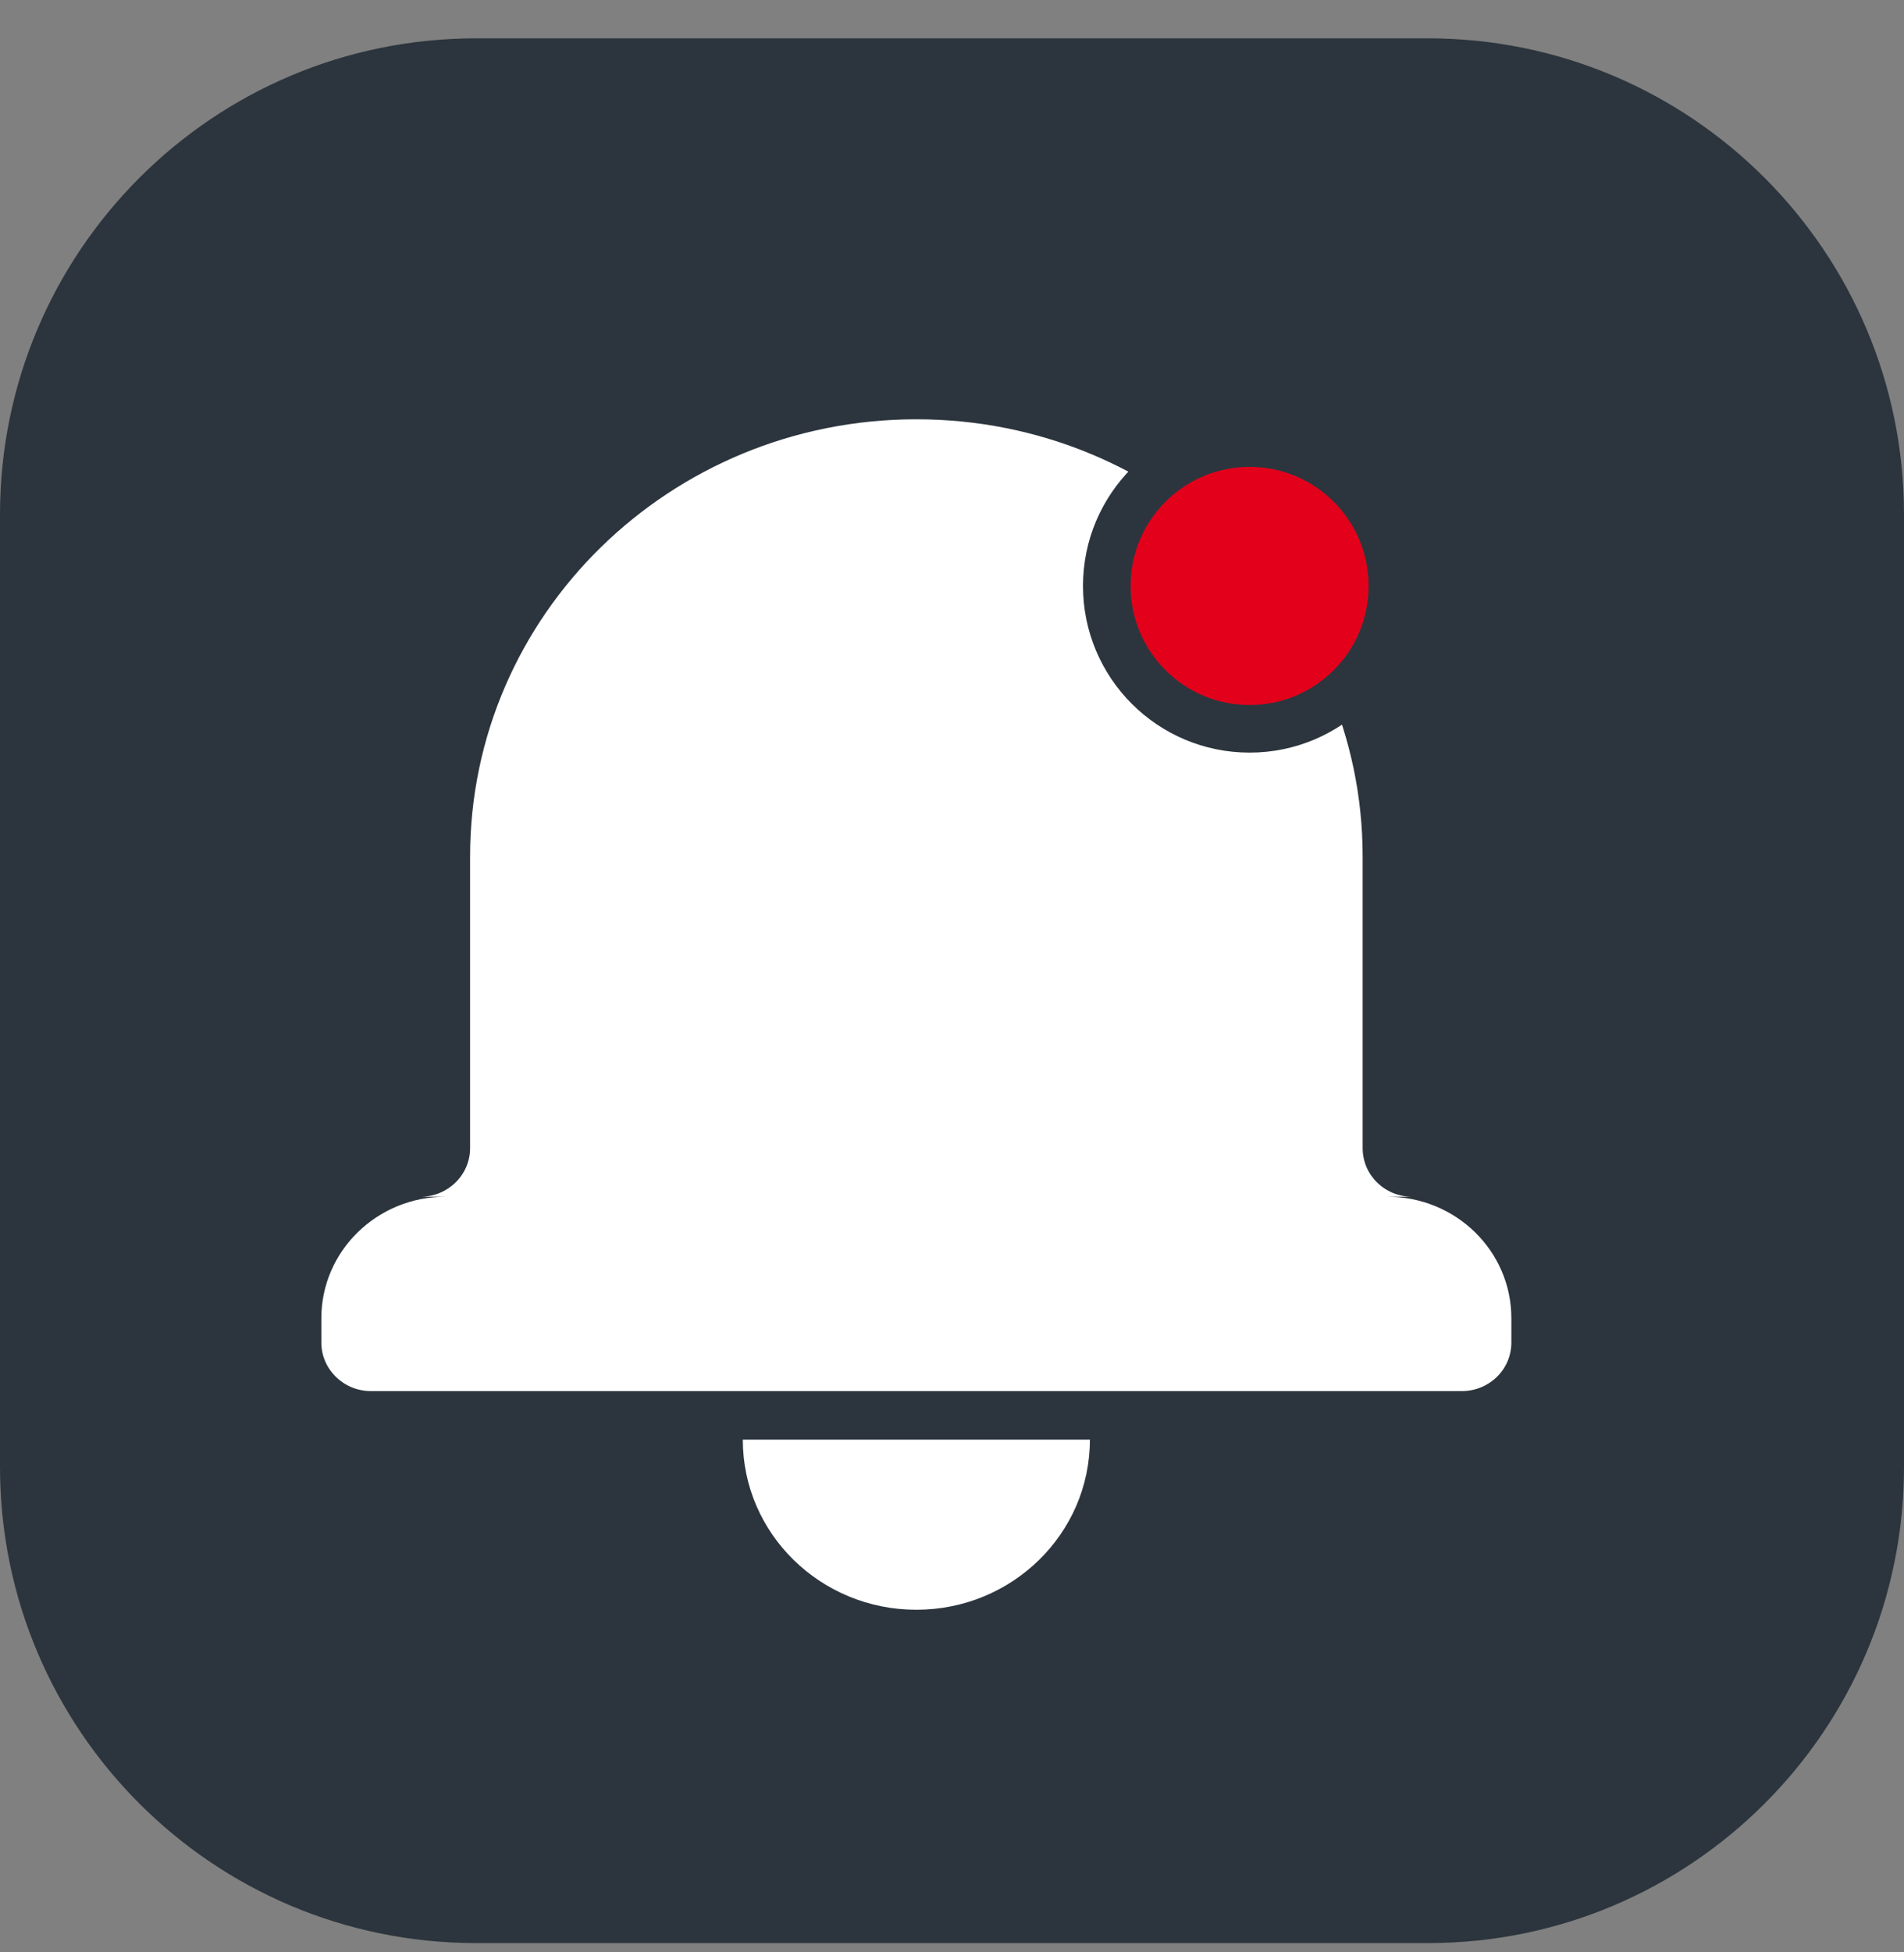 <svg width="40" height="41" viewBox="0 0 40 41" fill="none" xmlns="http://www.w3.org/2000/svg">
<rect x="0" y="0" width="40" height="41" fill="#808080" stroke="none"/>
<path d="M0 10.805C0 5.282 4.477 0.805 10 0.805H30C35.523 0.805 40 5.282 40 10.805V30.805C40 36.328 35.523 40.805 30 40.805H10C4.477 40.805 0 36.328 0 30.805V10.805Z" fill="#2C353D"/>
<path fill-rule="evenodd" clip-rule="evenodd" d="M29.667 25.131H29.142C30.588 25.131 31.751 26.273 31.751 27.682V28.194C31.751 28.761 31.285 29.213 30.709 29.213H7.794C7.218 29.213 6.751 28.756 6.751 28.194V27.682C6.751 26.274 7.919 25.131 9.36 25.131H8.836C9.408 25.131 9.876 24.674 9.876 24.11V17.988C9.876 12.914 14.074 8.805 19.252 8.805C24.431 8.805 28.627 12.916 28.627 17.988V24.11C28.627 24.678 29.092 25.131 29.667 25.131ZM15.605 30.233H22.897C22.897 32.206 21.264 33.805 19.251 33.805C17.238 33.805 15.605 32.206 15.605 30.233Z" fill="white"/>
<circle cx="26.252" cy="12.305" r="3" fill="#E3001B" stroke="#2C353D"/>
</svg>
